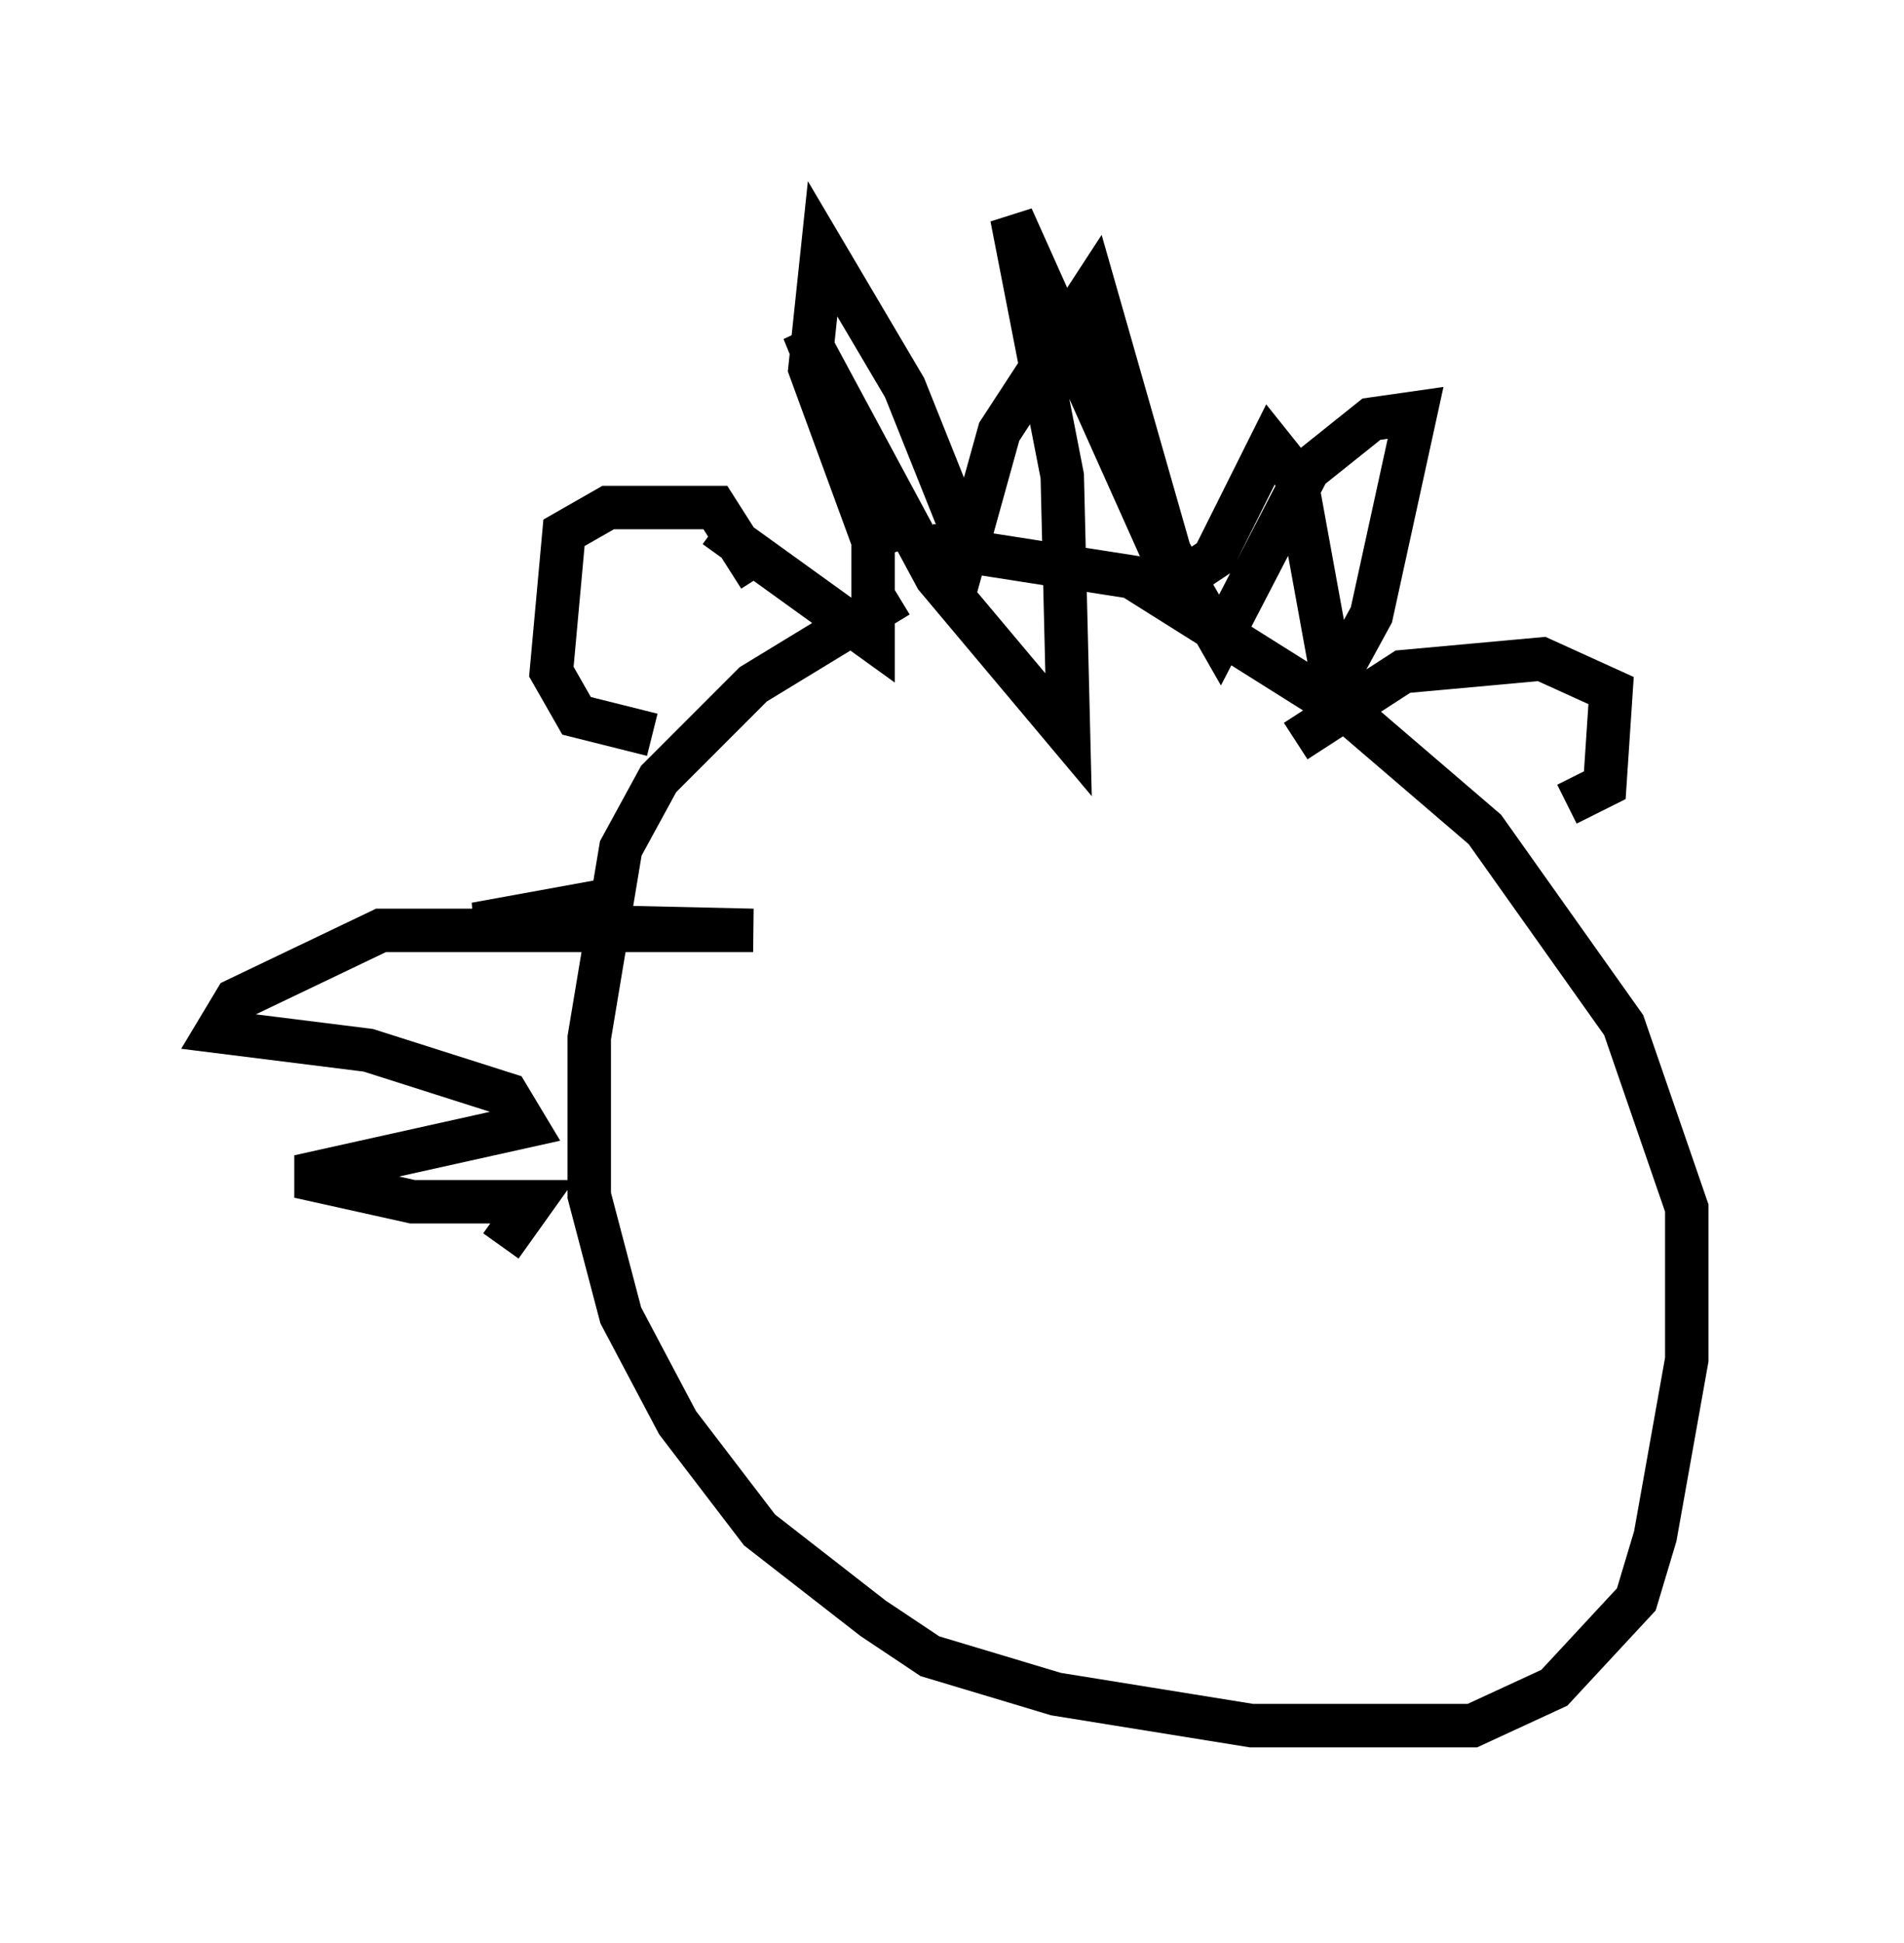 <?xml version="1.0" encoding="utf-8" ?>
<svg baseProfile="full" height="44.715" version="1.1" width="43.844" xmlns="http://www.w3.org/2000/svg" xmlns:ev="http://www.w3.org/2001/xml-events" xmlns:xlink="http://www.w3.org/1999/xlink"><defs /><rect fill="white" height="44.715" width="43.844" x="0" y="0" /><path d="M24.754, 13.425 m-4.067, 0.291 l-3.341, 2.034 -2.179, 2.179 l-0.872, 1.598 -0.726, 4.358 l0.0, 3.631 0.726, 2.76 l1.307, 2.469 1.888, 2.469 l2.615, 2.034 1.307, 0.872 l2.905, 0.872 4.503, 0.726 l5.084, 0.0 1.888, -0.872 l1.888, -2.034 0.436, -1.453 l0.726, -4.067 0.0, -3.486 l-1.453, -4.212 -3.196, -4.503 l-3.05, -2.615 -5.084, -3.196 l-4.648, -0.726 m-6.391, 4.358 l-1.743, -0.436 -0.581, -1.017 l0.291, -3.196 1.017, -0.581 l2.469, 0.0 1.017, 1.598 m12.346, 3.777 l2.469, -1.598 3.196, -0.291 l1.598, 0.726 -0.145, 2.179 l-0.872, 0.436 m-19.609, -6.391 l3.631, 2.615 0.0, -3.196 l-1.598, -3.922 3.05, 5.665 l3.05, 3.631 -0.145, -5.955 l-1.162, -5.955 3.777, 8.425 l0.872, -0.581 1.307, -2.615 l0.581, 0.726 0.872, 4.793 l0.872, -1.598 1.017, -4.648 l-1.017, 0.145 -1.453, 1.162 l-2.034, 3.922 -1.162, -2.034 l-1.743, -6.101 -2.179, 3.341 l-0.726, 2.615 -1.453, -3.631 l-1.888, -3.196 -0.291, 2.76 l1.598, 4.358 m-6.101, 7.844 l-3.196, 0.581 6.391, 0.145 l-8.57, 0.0 -3.341, 1.598 l-0.436, 0.726 3.486, 0.436 l3.196, 1.017 0.436, 0.726 l-5.229, 1.162 2.615, 0.581 l2.76, 0.0 -0.726, 1.017 " fill="none" stroke="black" stroke-width="1" /></svg>